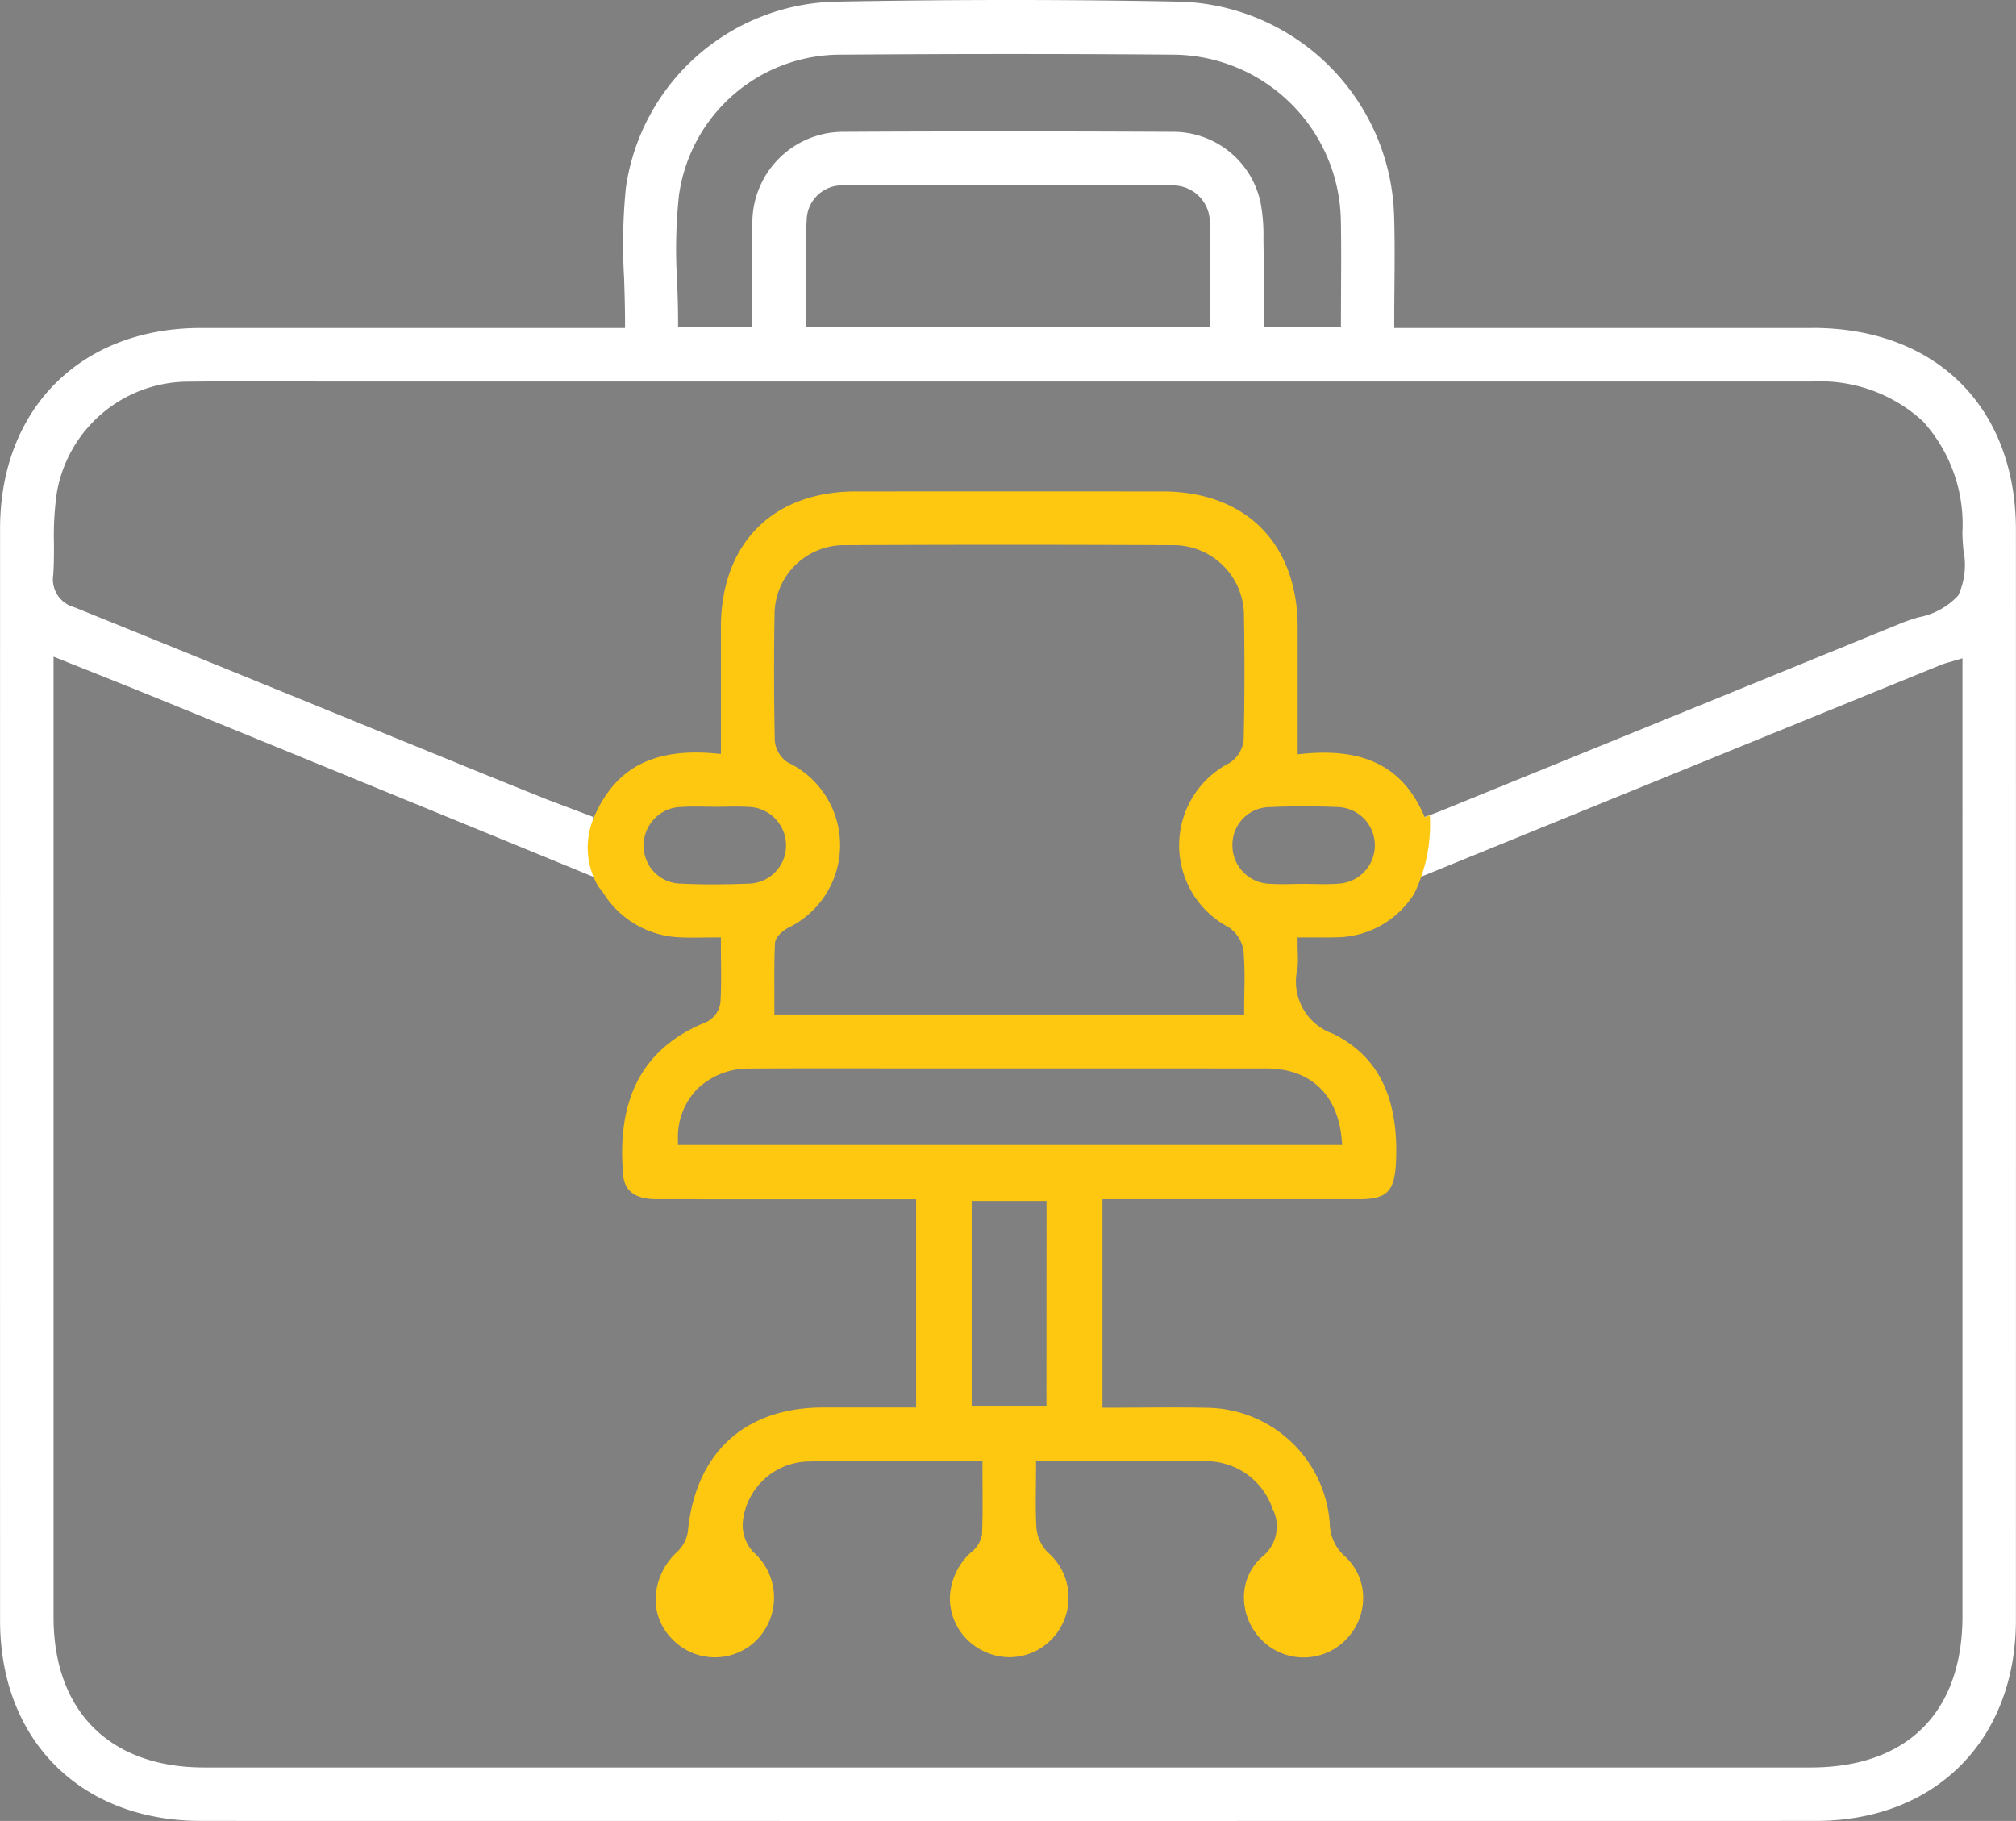 <svg xmlns="http://www.w3.org/2000/svg" xmlns:xlink="http://www.w3.org/1999/xlink" width="146.33" height="132.163" viewBox="0 0 146.33 132.163">
  <rect x="0" y="0" width="146.33" height="132.163" fill="#808080" stroke="none"/>
  <defs>
    <clipPath id="clip-path">
      <rect id="Rectangle_2420" data-name="Rectangle 2420" width="146.33" height="132.163" transform="translate(0 0)" fill="none"/>
    </clipPath>
  </defs>
  <g id="Group_1228" data-name="Group 1228" transform="translate(163 9.774)">
    <g id="Group_1227" data-name="Group 1227" transform="translate(-163 -9.774)" clip-path="url(#clip-path)">
      <path id="Path_5347" data-name="Path 5347" d="M22.59,56.83c.011-.025.027-.051.039-.076-.009.019-.021.035-.029.054Z" transform="translate(1.804 4.533)"/>
      <path id="Path_5348" data-name="Path 5348" d="M131.575,23.807H101.2v-.432c0-.856.008-1.7.015-2.532.016-1.816.03-3.532-.027-5.269A16.037,16.037,0,0,0,85.816.124C77.61-.042,69.08-.041,60.467.125A15.75,15.75,0,0,0,45.43,13.611a41.151,41.151,0,0,0-.131,6.545c.033,1.057.068,2.129.068,3.218v.432H25.582q-5.511,0-11.022,0C5.855,23.815.006,29.671.005,38.381Q0,78,.005,117.612c0,8.7,5.861,14.546,14.582,14.547q58.6.01,117.2,0c8.693,0,14.535-5.867,14.537-14.6q.006-39.541,0-79.083c0-8.911-5.791-14.671-14.752-14.674M49.3,14.051A11.839,11.839,0,0,1,61.128,3.967c8.261-.063,16.349-.064,24.036,0A12.255,12.255,0,0,1,97.327,16.116c.029,1.615.021,3.231.013,4.872q-.006,1.142-.008,2.3v.432H91.725l0-2.059c.005-1.292.011-2.594-.013-3.9l-.005-.446a12.755,12.755,0,0,0-.2-2.559,6.479,6.479,0,0,0-6.39-5.188c-8.542-.042-16.351-.042-23.876,0a6.6,6.6,0,0,0-6.631,6.671c-.026,1.583-.019,3.167-.013,4.787l.006,2.7H49.217v-.431c0-.969-.033-1.935-.068-2.9a36.769,36.769,0,0,1,.147-6.357M58.5,21.133c-.017-1.717-.038-3.491.055-5.23a2.567,2.567,0,0,1,2.762-2.442c8.862-.027,16.617-.025,23.708,0a2.681,2.681,0,0,1,2.789,2.762c.042,1.623.033,3.222.024,4.916,0,.716-.006,1.441-.006,2.179v.432H58.519v-.432c0-.734-.008-1.463-.016-2.19m44.431,42.591s23.806-9.7,35.038-14.276l2.92-1.19a5.856,5.856,0,0,1,.623-.2l.93-.274V117.3c0,6.978-4.019,10.981-11.021,10.981H14.818c-6.845,0-10.931-4.083-10.931-10.92v-69.7l2.637,1.054c1.424.568,2.808,1.12,4.188,1.681l3.631,1.48c9.121,3.718,28.777,11.785,28.777,11.785l-.081-4.377-3.314-1.25c-2.125-.856-4.228-1.7-6.328-2.559l-7.744-3.161Q15.537,48.18,5.414,44.082a2.1,2.1,0,0,1-1.549-2.358c.053-.753.052-1.531.052-2.286a21.585,21.585,0,0,1,.208-3.668A9.706,9.706,0,0,1,13.743,27.7c2.416-.03,4.829-.024,7.246-.016l3.143.006H131.544a11.012,11.012,0,0,1,8.027,2.886,11.111,11.111,0,0,1,2.87,8.062c0,.411.036.849.072,1.289a5.273,5.273,0,0,1-.375,3.291,5.208,5.208,0,0,1-2.9,1.588c-.421.131-.839.261-1.218.416Q123.949,50.971,109.867,56.7l-5.3,2.161c-.148.059-.3.116-.49.187l-1.729.657Z" transform="translate(0 0)" fill="#fff"/>
      <path id="Path_5349" data-name="Path 5349" d="M100.267,56.682l-.168-.364c-1.528-3.312-4.255-4.664-8.589-4.256l-.473.044V48.919c0-2.045,0-4.032,0-6.019-.006-6.083-3.765-9.865-9.807-9.869q-11.126-.006-22.254,0c-6.042,0-9.8,3.786-9.805,9.869v9.181L48.7,52.04c-3.565-.312-6.034.568-7.639,2.712a7.6,7.6,0,0,0-.434.624,8.6,8.6,0,0,0-.485.9c-.012.025-.028.051-.039.076-.043.094-.09.188-.127.281a5.558,5.558,0,0,0,.311,5.094c.111.133.224.266.322.409a6.884,6.884,0,0,0,5.573,3.256c.517.028,1.037.022,1.622.014.293,0,.6-.008.933-.008h.433v.432c0,.432,0,.851.008,1.259.01,1.065.019,2.071-.044,3.075A1.859,1.859,0,0,1,48.1,71.547C43.562,73.38,41.59,77,42.073,82.623c.1,1.191.893,1.771,2.417,1.774q6.063.011,12.126.005h6.726V99.512h-6.75c-5.7.006-9.276,3.3-9.821,9.027A2.559,2.559,0,0,1,45.993,110a4.823,4.823,0,0,0-1.565,3.39,4.115,4.115,0,0,0,1.259,2.985,4.267,4.267,0,0,0,3.046,1.271h.049a4.263,4.263,0,0,0,3.062-1.335,4.383,4.383,0,0,0-.321-6.3,2.918,2.918,0,0,1-.771-2.1,4.891,4.891,0,0,1,4.64-4.475c2.852-.076,5.654-.059,8.621-.044,1.225.006,2.459.012,3.709.012h.433l.005,1.77c.01,1.239.016,2.409-.04,3.6a2.151,2.151,0,0,1-.827,1.286,4.635,4.635,0,0,0-1.5,3.271,4.214,4.214,0,0,0,1.242,3.018,4.405,4.405,0,0,0,3.086,1.289,4.262,4.262,0,0,0,3.071-1.317,4.333,4.333,0,0,0-.287-6.285,2.908,2.908,0,0,1-.827-1.742c-.068-1.026-.056-2.049-.043-3.132.005-.437.009-.884.009-1.347V103.4l5.754,0c2.153-.006,4.3-.009,6.457.011a5.1,5.1,0,0,1,4.958,3.454,2.818,2.818,0,0,1-.744,3.48,3.9,3.9,0,0,0-1.331,2.8,4.386,4.386,0,0,0,1.253,3.209,4.264,4.264,0,0,0,3.08,1.3h0a4.262,4.262,0,0,0,3.074-1.3,4.305,4.305,0,0,0,1.243-3.128,4.076,4.076,0,0,0-1.315-2.9,3.261,3.261,0,0,1-1.108-2.429,9.046,9.046,0,0,0-8.774-8.361c-1.646-.037-3.259-.028-4.97-.018-.769,0-1.542.01-2.322.01h-.433V84.4H83.6q5.933,0,11.867,0c2.051,0,2.607-.558,2.706-2.7.212-4.666-1.293-7.716-4.6-9.324a4.006,4.006,0,0,1-2.55-4.72,7.413,7.413,0,0,0,.021-1.084c-.006-.224-.013-.465-.013-.734V65.4l1.192,0c.533,0,1.05.008,1.567-.008a6.747,6.747,0,0,0,5.712-3.181,11.524,11.524,0,0,0,1.126-5.673ZM53.066,42.05a5.048,5.048,0,0,1,5.161-5.121c7.658-.036,15.644-.036,23.733,0a5.115,5.115,0,0,1,5.177,5.112c.056,3.033.049,6.084-.023,9.065a2.277,2.277,0,0,1-1.051,1.646,6.714,6.714,0,0,0-.021,11.917,2.5,2.5,0,0,1,1.068,1.753,26.947,26.947,0,0,1,.054,2.906c-.005.4-.012.811-.012,1.231v.432h-34.1l0-1.617c-.005-1.153-.012-2.347.04-3.52.024-.569.712-1.012.921-1.135a6.653,6.653,0,0,0,0-12.029,2.123,2.123,0,0,1-.931-1.576c-.063-3.129-.068-6.178-.018-9.064m-4.343,19.5c-.847,0-1.679-.018-2.49-.056a2.728,2.728,0,0,1-2.665-2.731A2.783,2.783,0,0,1,46.3,55.929c.6-.039,1.193-.029,1.772-.019.259,0,.517.009.774.009l.644-.008c.536-.009,1.073-.017,1.607.012A2.8,2.8,0,0,1,53.9,58.667a2.769,2.769,0,0,1-2.741,2.83c-.824.032-1.639.05-2.44.05m24.083,37.9H67.374V84.522h5.432ZM94.225,79.989l.044.473H46.057l-.005-.427a5.018,5.018,0,0,1,1.38-3.613,5.372,5.372,0,0,1,3.853-1.51c3.359-.021,6.722-.016,10.083-.012l4.143,0h6.542q8.36,0,16.721.006c3.158.005,5.146,1.857,5.452,5.08M93.976,61.5c-.6.045-1.2.033-1.781.023-.258,0-.514-.01-.77-.01l-.694.01c-.26.005-.525.011-.792.011-.306,0-.613-.006-.919-.028A2.785,2.785,0,0,1,86.3,58.661a2.727,2.727,0,0,1,2.672-2.721c1.579-.071,3.236-.071,4.93-.006a2.783,2.783,0,0,1,.073,5.563" transform="translate(3.155 2.638)" fill="#ffc810"/>
    </g>
  </g>
</svg>
